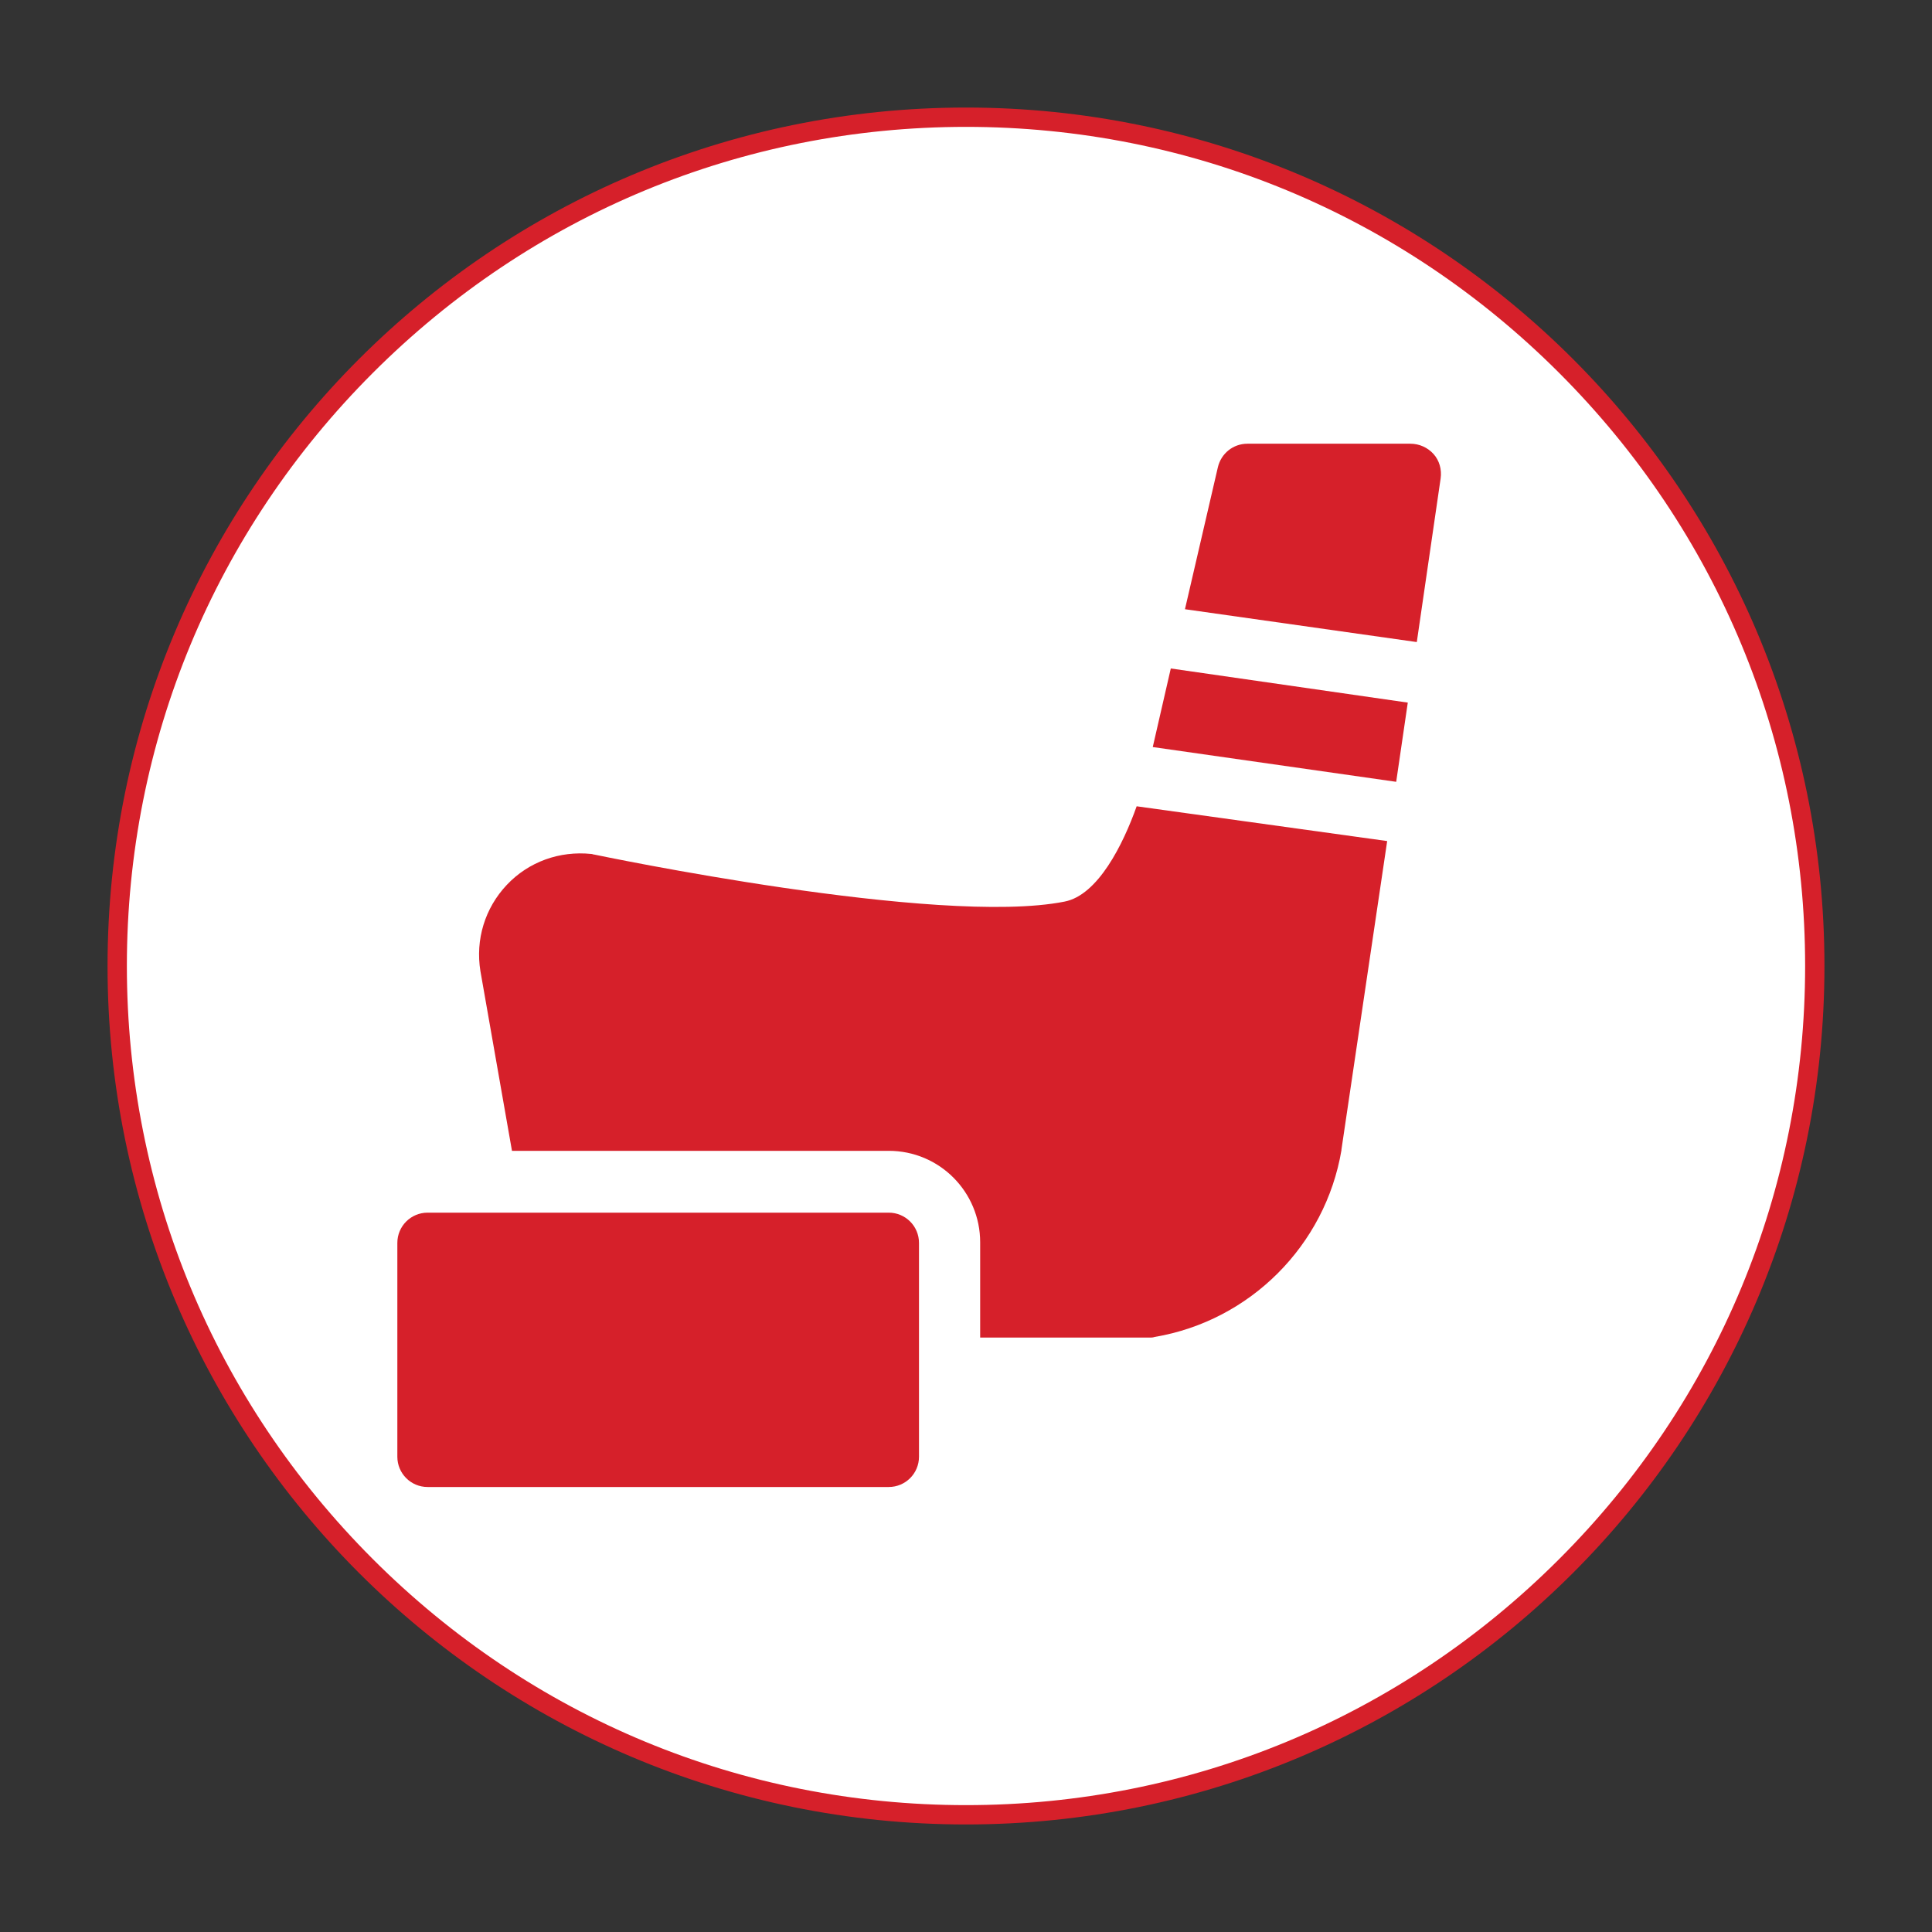 <?xml version="1.0" encoding="utf-8"?>
<!-- Generator: Adobe Illustrator 25.1.0, SVG Export Plug-In . SVG Version: 6.00 Build 0)  -->
<svg version="1.1" id="Layer_1" xmlns="http://www.w3.org/2000/svg" xmlns:xlink="http://www.w3.org/1999/xlink" x="0px" y="0px"
	 viewBox="0 0 300 300" style="enable-background:new 0 0 300 300;" xml:space="preserve">
<rect x="0" y="0" width="300" height="300" fill="#333333" stroke="none"/>
<style type="text/css">
	.st0{fill:#FFFFFF;}
	.st1{fill:#D6202A;}
</style>
<g>
	<circle class="st0" cx="150" cy="150" r="131.8"/>
	<path class="st1" d="M150,19.7c34.8,0,67.5,13.6,92.1,38.2s38.2,57.3,38.2,92.1s-13.6,67.5-38.2,92.1s-57.3,38.2-92.1,38.2
		c-34.8,0-67.5-13.6-92.1-38.2c-24.6-24.6-38.2-57.3-38.2-92.1s13.6-67.5,38.2-92.1C82.5,33.3,115.2,19.7,150,19.7 M150,16.7
		C76.4,16.7,16.7,76.4,16.7,150S76.4,283.3,150,283.3S283.3,223.6,283.3,150S223.6,16.7,150,16.7L150,16.7z"/>
</g>
<g>
	<g>
		<path class="st1" d="M220,99.7l3.7-25.4c0.2-1.4-0.2-2.8-1.1-3.8s-2.2-1.6-3.6-1.6h-25.3c-2.2,0-4.1,1.5-4.6,3.7l-5.1,22L220,99.7
			z"/>
		<path class="st1" d="M218.6,109.1l-36.8-5.3L179,116l37.8,5.4L218.6,109.1z"/>
		<path class="st1" d="M176.5,125.2c-2.1,5.9-6,13.8-11.2,14.8c-19.6,3.9-72.5-7.2-73-7.3c-0.2,0-0.3-0.1-0.5-0.1
			c-4.9-0.5-9.7,1.2-13.1,4.8s-4.9,8.5-4.1,13.4l0,0l4.9,27.9H138c7.9,0,14.2,6.4,14.2,14.2v14.8h26.3c0.3,0,0.5,0,0.8-0.1
			c14.8-2.5,26.5-14.2,29-29v-0.1l7.1-47.9L176.5,125.2z"/>
		<path class="st1" d="M138,188.3H66.4c-2.6,0-4.7,2.1-4.7,4.7v33.2c0,2.6,2.1,4.7,4.7,4.7H138c2.6,0,4.7-2.1,4.7-4.7V193
			C142.7,190.4,140.6,188.3,138,188.3z"/>
	</g>
</g>
</svg>
